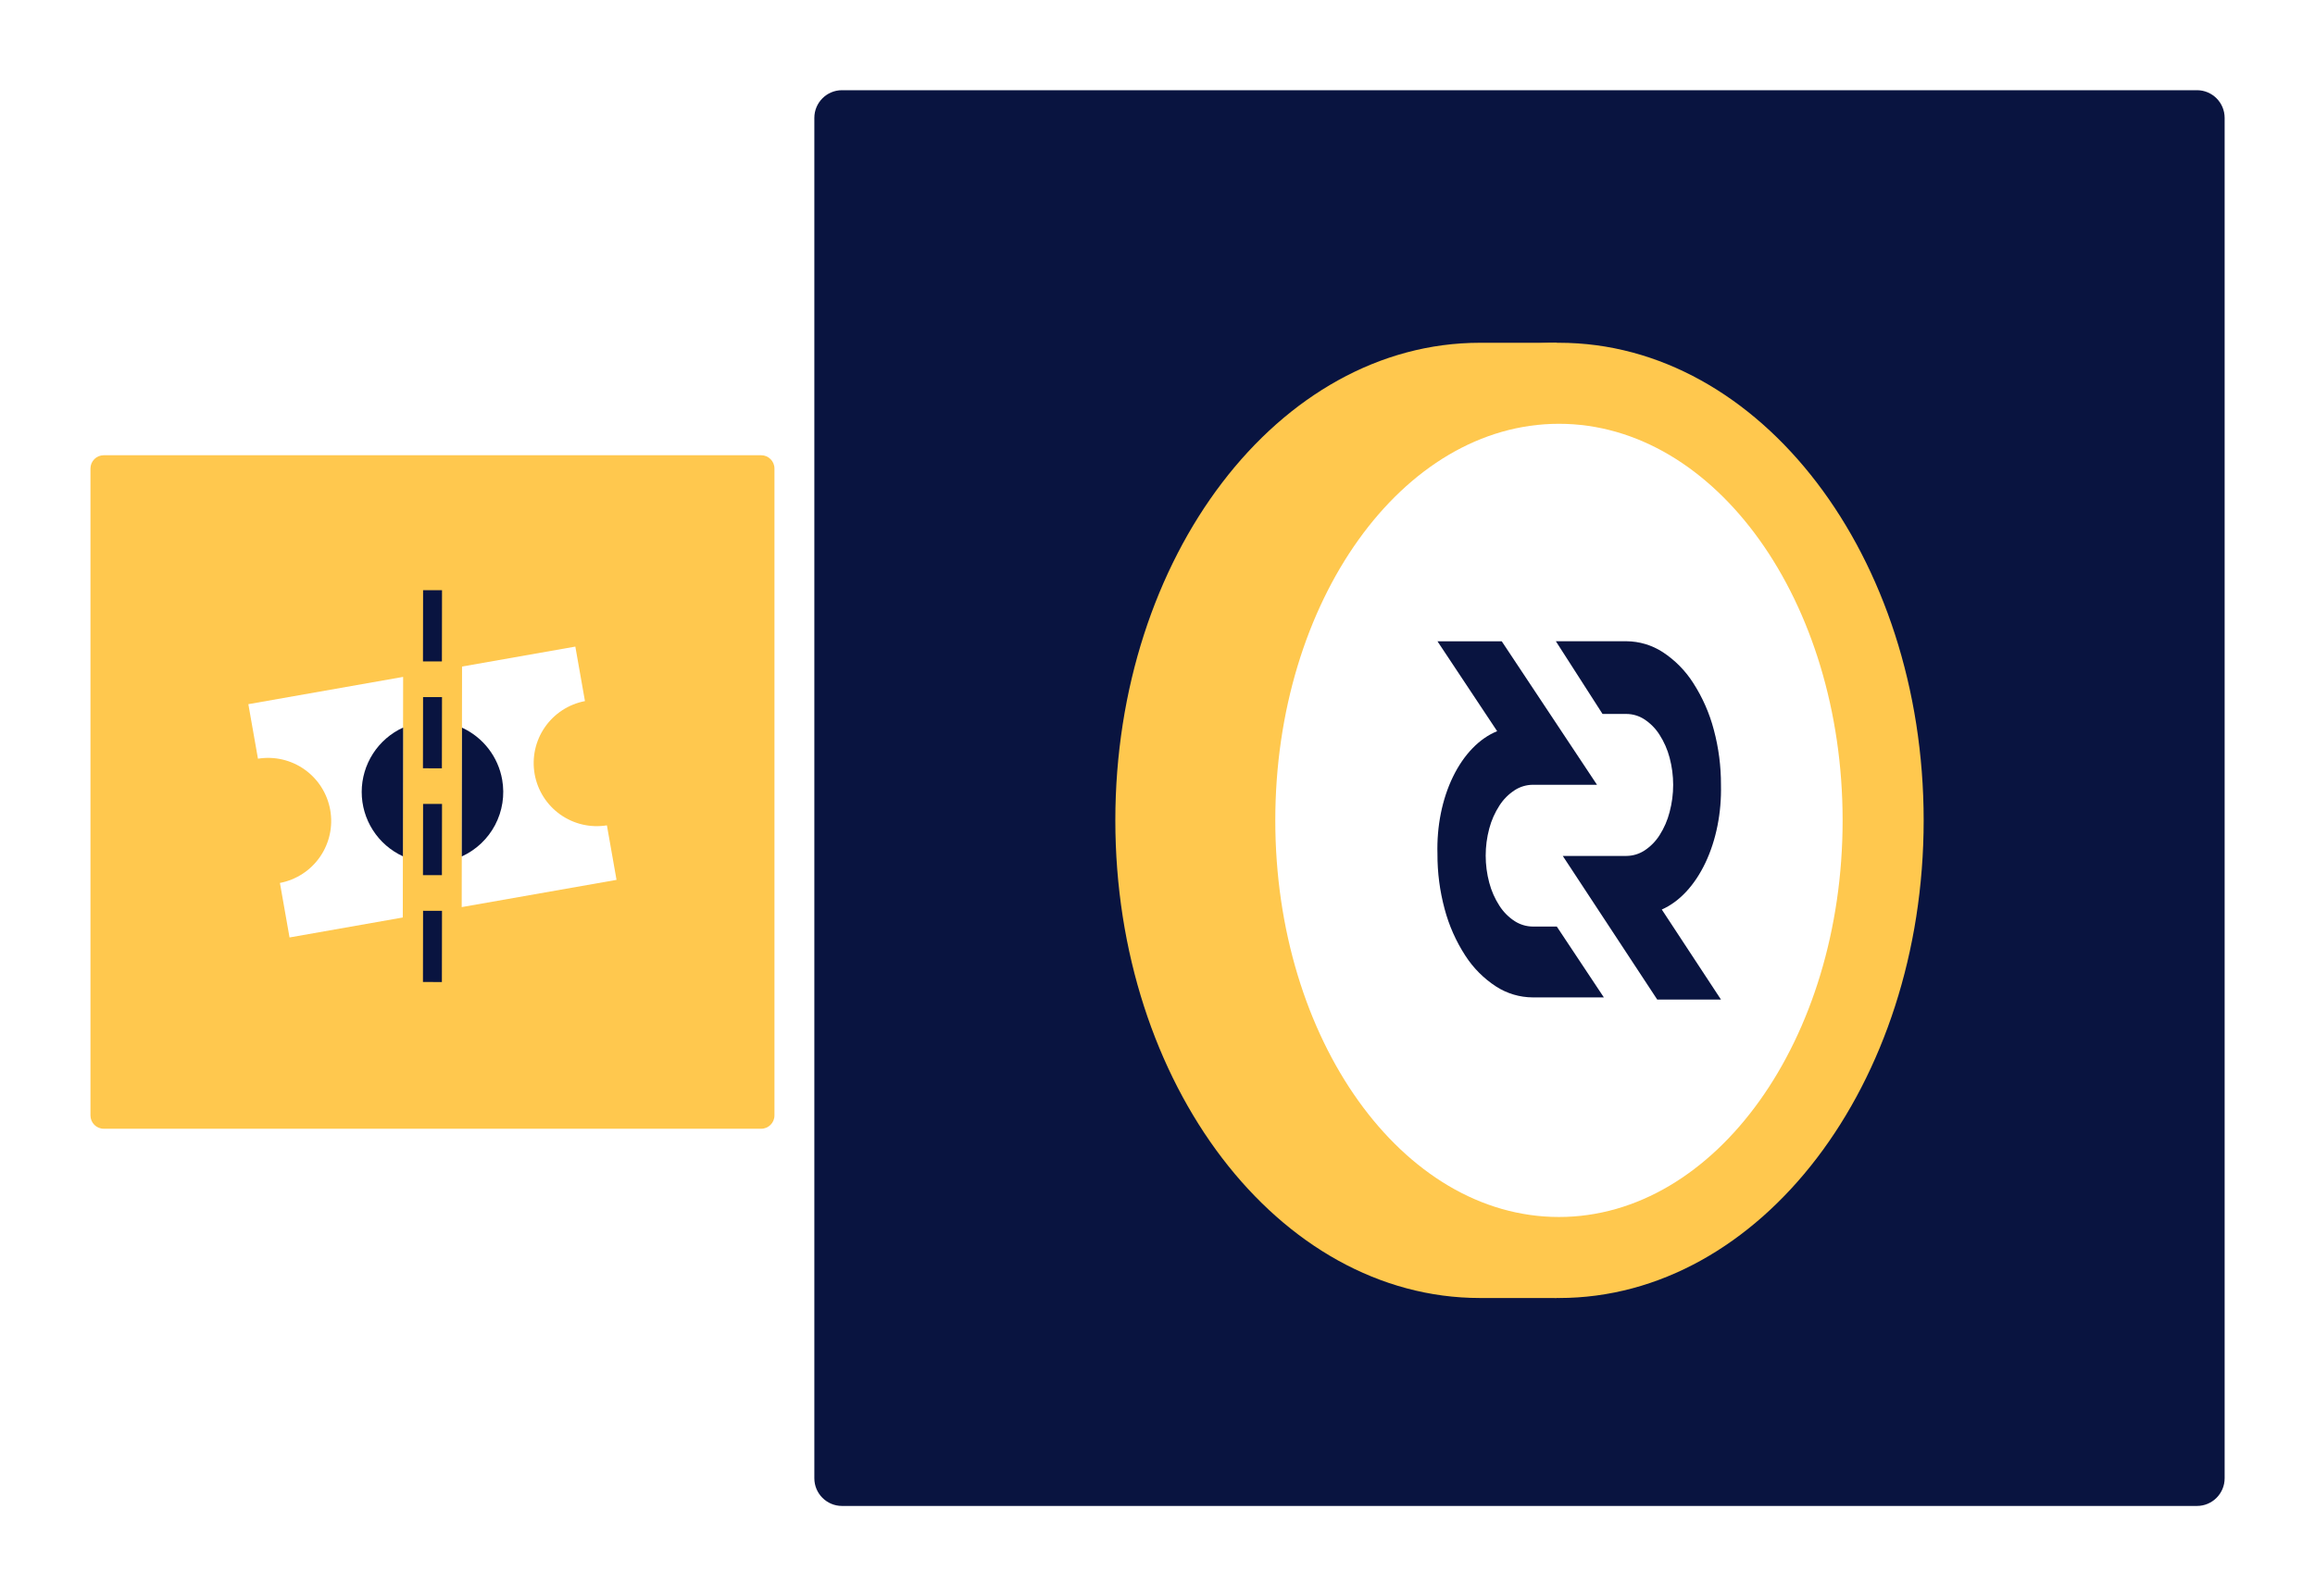 <svg xmlns="http://www.w3.org/2000/svg" width="1160" height="800" fill="none" viewBox="0 0 1160 800"><path fill="#fff" d="M1160 0H0V800H1160V0Z"/><path fill="#091440" d="M1100.85 45.21H421.92C414.26 45.21 408.05 51.42 408.05 59.08V740.93C408.05 748.59 414.26 754.8 421.92 754.8H1100.85C1108.51 754.8 1114.72 748.59 1114.72 740.93V59.08C1114.72 51.42 1108.51 45.21 1100.85 45.21Z"/><path fill="#FFC84E" d="M780.09 171.8V650.58H741.62C640.69 650.58 558.87 543.4 558.87 411.19C558.87 278.98 640.69 171.8 741.62 171.8H780.09Z"/><path fill="#FFC84E" d="M781.16 650.58C882.09 650.58 963.91 543.401 963.91 411.19C963.91 278.978 882.09 171.8 781.16 171.8C680.23 171.8 598.41 278.978 598.41 411.19C598.41 543.401 680.23 650.58 781.16 650.58Z"/><path fill="#fff" d="M781.159 609.97C859.661 609.97 923.299 520.973 923.299 411.19C923.299 301.407 859.661 212.41 781.159 212.41C702.658 212.41 639.02 301.407 639.02 411.19C639.02 520.973 702.658 609.97 781.159 609.97Z"/><path fill="#091440" d="M750.19 366.47L720.281 321.42H752.49L800.22 393.34H768C764.806 393.373 761.686 394.309 759 396.04C755.933 398.03 753.325 400.652 751.35 403.73C749.048 407.279 747.323 411.171 746.24 415.26C743.854 424.166 743.854 433.544 746.24 442.45C747.321 446.546 749.046 450.445 751.35 454C753.324 457.081 755.932 459.706 759 461.7C761.687 463.428 764.806 464.363 768 464.4H780.081L803.66 499.91H768C761.513 499.875 755.17 497.995 749.711 494.49C743.489 490.461 738.201 485.149 734.201 478.91C729.54 471.719 726.05 463.834 723.86 455.55C721.44 446.568 720.236 437.302 720.281 428C719.881 414.15 722.62 400.5 728.06 389.32C733.5 378.14 741.3 370.08 750.19 366.48V366.47Z"/><path fill="#091440" d="M832.69 455.86L862.35 501H830.41L783.07 429H815C818.196 428.976 821.319 428.039 824 426.3C827.048 424.297 829.635 421.669 831.59 418.59C833.865 415.016 835.559 411.104 836.61 407C838.984 398.082 838.984 388.699 836.61 379.78C835.54 375.695 833.832 371.804 831.55 368.25C829.598 365.17 827.01 362.541 823.96 360.54C821.283 358.792 818.158 357.855 814.96 357.84H803L779.61 321.4H815C821.441 321.443 827.735 323.328 833.14 326.83C839.319 330.873 844.56 336.192 848.51 342.43C853.14 349.638 856.603 357.532 858.77 365.82C861.176 374.812 862.377 384.083 862.34 393.39C862.68 407.34 859.94 421.06 854.57 432.39C849.2 443.72 841.5 452 832.69 455.86Z"/><path fill="#FFC84E" d="M381.4 228.17H51.99C48.312 228.17 45.33 231.152 45.33 234.83V559.08C45.33 562.758 48.312 565.74 51.99 565.74H381.4C385.078 565.74 388.06 562.758 388.06 559.08V234.83C388.06 231.152 385.078 228.17 381.4 228.17Z"/><path fill="#fff" d="M231.351 454.65L308.931 441L304.111 413.67C295.907 415.004 287.508 413.054 280.731 408.243C273.954 403.432 269.343 396.145 267.898 387.961C266.452 379.776 268.287 371.351 273.005 364.509C277.724 357.667 284.946 352.957 293.111 351.4L288.291 324.08L231.521 334.08L231.351 454.65Z"/><path fill="#fff" d="M202 339.271L124.44 352.941L129.26 380.271C137.464 378.937 145.863 380.886 152.64 385.698C159.417 390.509 164.028 397.795 165.473 405.98C166.919 414.165 165.084 422.59 160.366 429.432C155.647 436.274 148.425 440.983 140.26 442.541L145.08 469.861L201.83 459.861L202 339.271Z"/><path fill="#091440" d="M202 364.66C195.817 367.481 190.574 372.019 186.894 377.732C183.215 383.446 181.253 390.097 181.242 396.893C181.232 403.689 183.173 410.346 186.835 416.071C190.497 421.796 195.726 426.35 201.9 429.19L202 364.66Z"/><path fill="#091440" d="M251.631 390.79C250.637 385.137 248.285 379.809 244.777 375.266C241.269 370.723 236.709 367.1 231.491 364.71L231.391 429.26C238.552 425.999 244.426 420.45 248.09 413.486C251.753 406.523 252.999 398.539 251.631 390.79V390.79Z"/><path fill="#091440" d="M211.988 456.498L211.932 492.188L221.422 492.202L221.478 456.512L211.988 456.498Z"/><path fill="#091440" d="M211.997 402.934L211.941 438.624L221.431 438.639L221.487 402.949L211.997 402.934Z"/><path fill="#091440" d="M211.988 349.379L211.932 385.069L221.422 385.084L221.478 349.394L211.988 349.379Z"/><path fill="#091440" d="M211.998 295.816L211.942 331.506L221.432 331.521L221.488 295.831L211.998 295.816Z"/></svg>